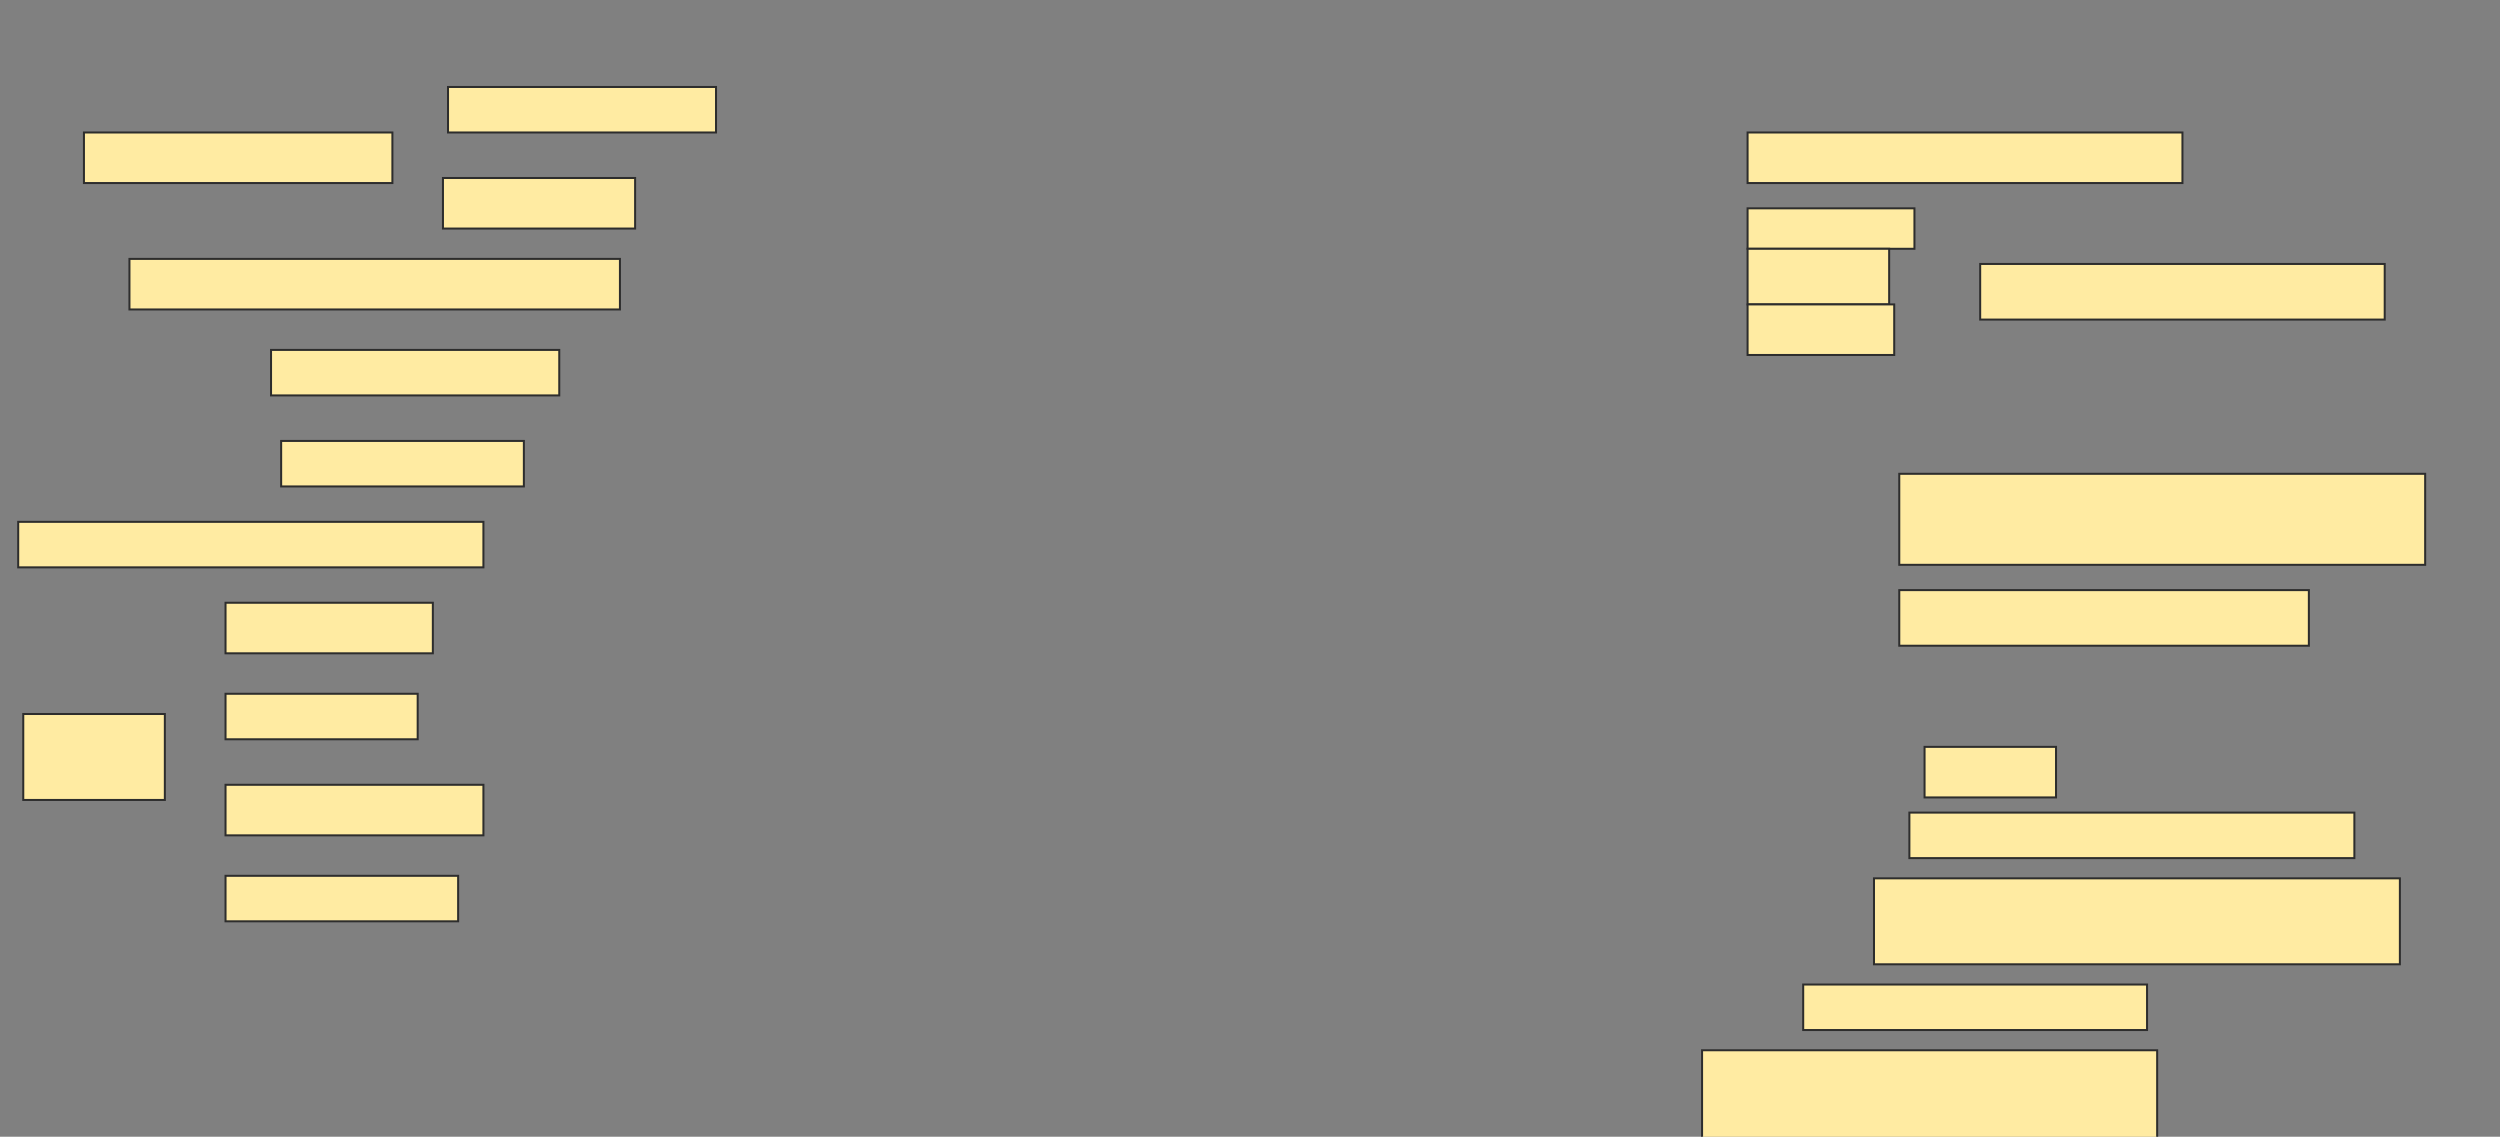 <svg height="562" width="1236" xmlns="http://www.w3.org/2000/svg">
 <rect width="100%" height="100%" fill="#808080" stroke="none"/>
 <!-- Created with Image Occlusion Enhanced -->
 <g>
  <title>Labels</title>
 </g>
 <g>
  <title>Masks</title>
  <g id="4f3ad3ff222644329b83bf56211df241-ao-1">
   <rect fill="#FFEBA2" height="25" stroke="#2D2D2D" width="152.5" x="41.5" y="65.5"/>
   <rect fill="#FFEBA2" height="22.5" stroke="#2D2D2D" width="132.5" x="221.5" y="43"/>
   <rect fill="#FFEBA2" height="25" stroke="#2D2D2D" width="95" x="219" y="88"/>
  </g>
  <rect fill="#FFEBA2" height="25" id="4f3ad3ff222644329b83bf56211df241-ao-2" stroke="#2D2D2D" width="242.5" x="64" y="128"/>
  <rect fill="#FFEBA2" height="22.5" id="4f3ad3ff222644329b83bf56211df241-ao-3" stroke="#2D2D2D" width="142.5" x="134" y="173"/>
  <rect fill="#FFEBA2" height="22.5" id="4f3ad3ff222644329b83bf56211df241-ao-4" stroke="#2D2D2D" width="120" x="139" y="218"/>
  <rect fill="#FFEBA2" height="22.5" id="4f3ad3ff222644329b83bf56211df241-ao-5" stroke="#2D2D2D" width="230" x="9" y="258"/>
  <g id="4f3ad3ff222644329b83bf56211df241-ao-6">
   <rect fill="#FFEBA2" height="42.5" stroke="#2D2D2D" width="70" x="11.5" y="353"/>
   <rect fill="#FFEBA2" height="25" stroke="#2D2D2D" width="102.5" x="111.5" y="298"/>
   <rect fill="#FFEBA2" height="22.5" stroke="#2D2D2D" width="95" x="111.5" y="343"/>
   <rect fill="#FFEBA2" height="25" stroke="#2D2D2D" width="127.5" x="111.5" y="388"/>
   <rect fill="#FFEBA2" height="22.5" stroke="#2D2D2D" width="115" x="111.5" y="433"/>
  </g>
  
  <rect fill="#FFEBA2" height="25" id="4f3ad3ff222644329b83bf56211df241-ao-8" stroke="#2D2D2D" width="215" x="864" y="65.5"/>
  <g id="4f3ad3ff222644329b83bf56211df241-ao-9">
   <rect fill="#FFEBA2" height="27.5" stroke="#2D2D2D" width="200" x="979" y="130.5"/>
   <rect fill="#FFEBA2" height="20" stroke="#2D2D2D" width="82.5" x="864" y="103"/>
   <rect fill="#FFEBA2" height="27.5" stroke="#2D2D2D" width="70" x="864" y="123"/>
   <rect fill="#FFEBA2" height="25" stroke="#2D2D2D" width="72.5" x="864" y="150.5"/>
  </g>
  <rect fill="#FFEBA2" height="45" id="4f3ad3ff222644329b83bf56211df241-ao-10" stroke="#2D2D2D" stroke-dasharray="null" stroke-linecap="null" stroke-linejoin="null" width="260" x="939" y="234.25"/>
  <rect fill="#FFEBA2" height="27.5" id="4f3ad3ff222644329b83bf56211df241-ao-11" stroke="#2D2D2D" stroke-dasharray="null" stroke-linecap="null" stroke-linejoin="null" width="202.5" x="939" y="291.75"/>
  <rect fill="#FFEBA2" height="25" id="4f3ad3ff222644329b83bf56211df241-ao-12" stroke="#2D2D2D" stroke-dasharray="null" stroke-linecap="null" stroke-linejoin="null" width="65" x="951.5" y="369.25"/>
  <rect fill="#FFEBA2" height="22.5" id="4f3ad3ff222644329b83bf56211df241-ao-13" stroke="#2D2D2D" stroke-dasharray="null" stroke-linecap="null" stroke-linejoin="null" width="220" x="944" y="401.75"/>
  <rect fill="#FFEBA2" height="42.5" id="4f3ad3ff222644329b83bf56211df241-ao-14" stroke="#2D2D2D" stroke-dasharray="null" stroke-linecap="null" stroke-linejoin="null" width="260" x="926.5" y="434.25"/>
  <rect fill="#FFEBA2" height="22.5" id="4f3ad3ff222644329b83bf56211df241-ao-15" stroke="#2D2D2D" stroke-dasharray="null" stroke-linecap="null" stroke-linejoin="null" width="170" x="891.5" y="486.75"/>
  <rect fill="#FFEBA2" height="45" id="4f3ad3ff222644329b83bf56211df241-ao-16" stroke="#2D2D2D" stroke-dasharray="null" stroke-linecap="null" stroke-linejoin="null" width="225" x="841.5" y="519.25"/>
 </g>
</svg>